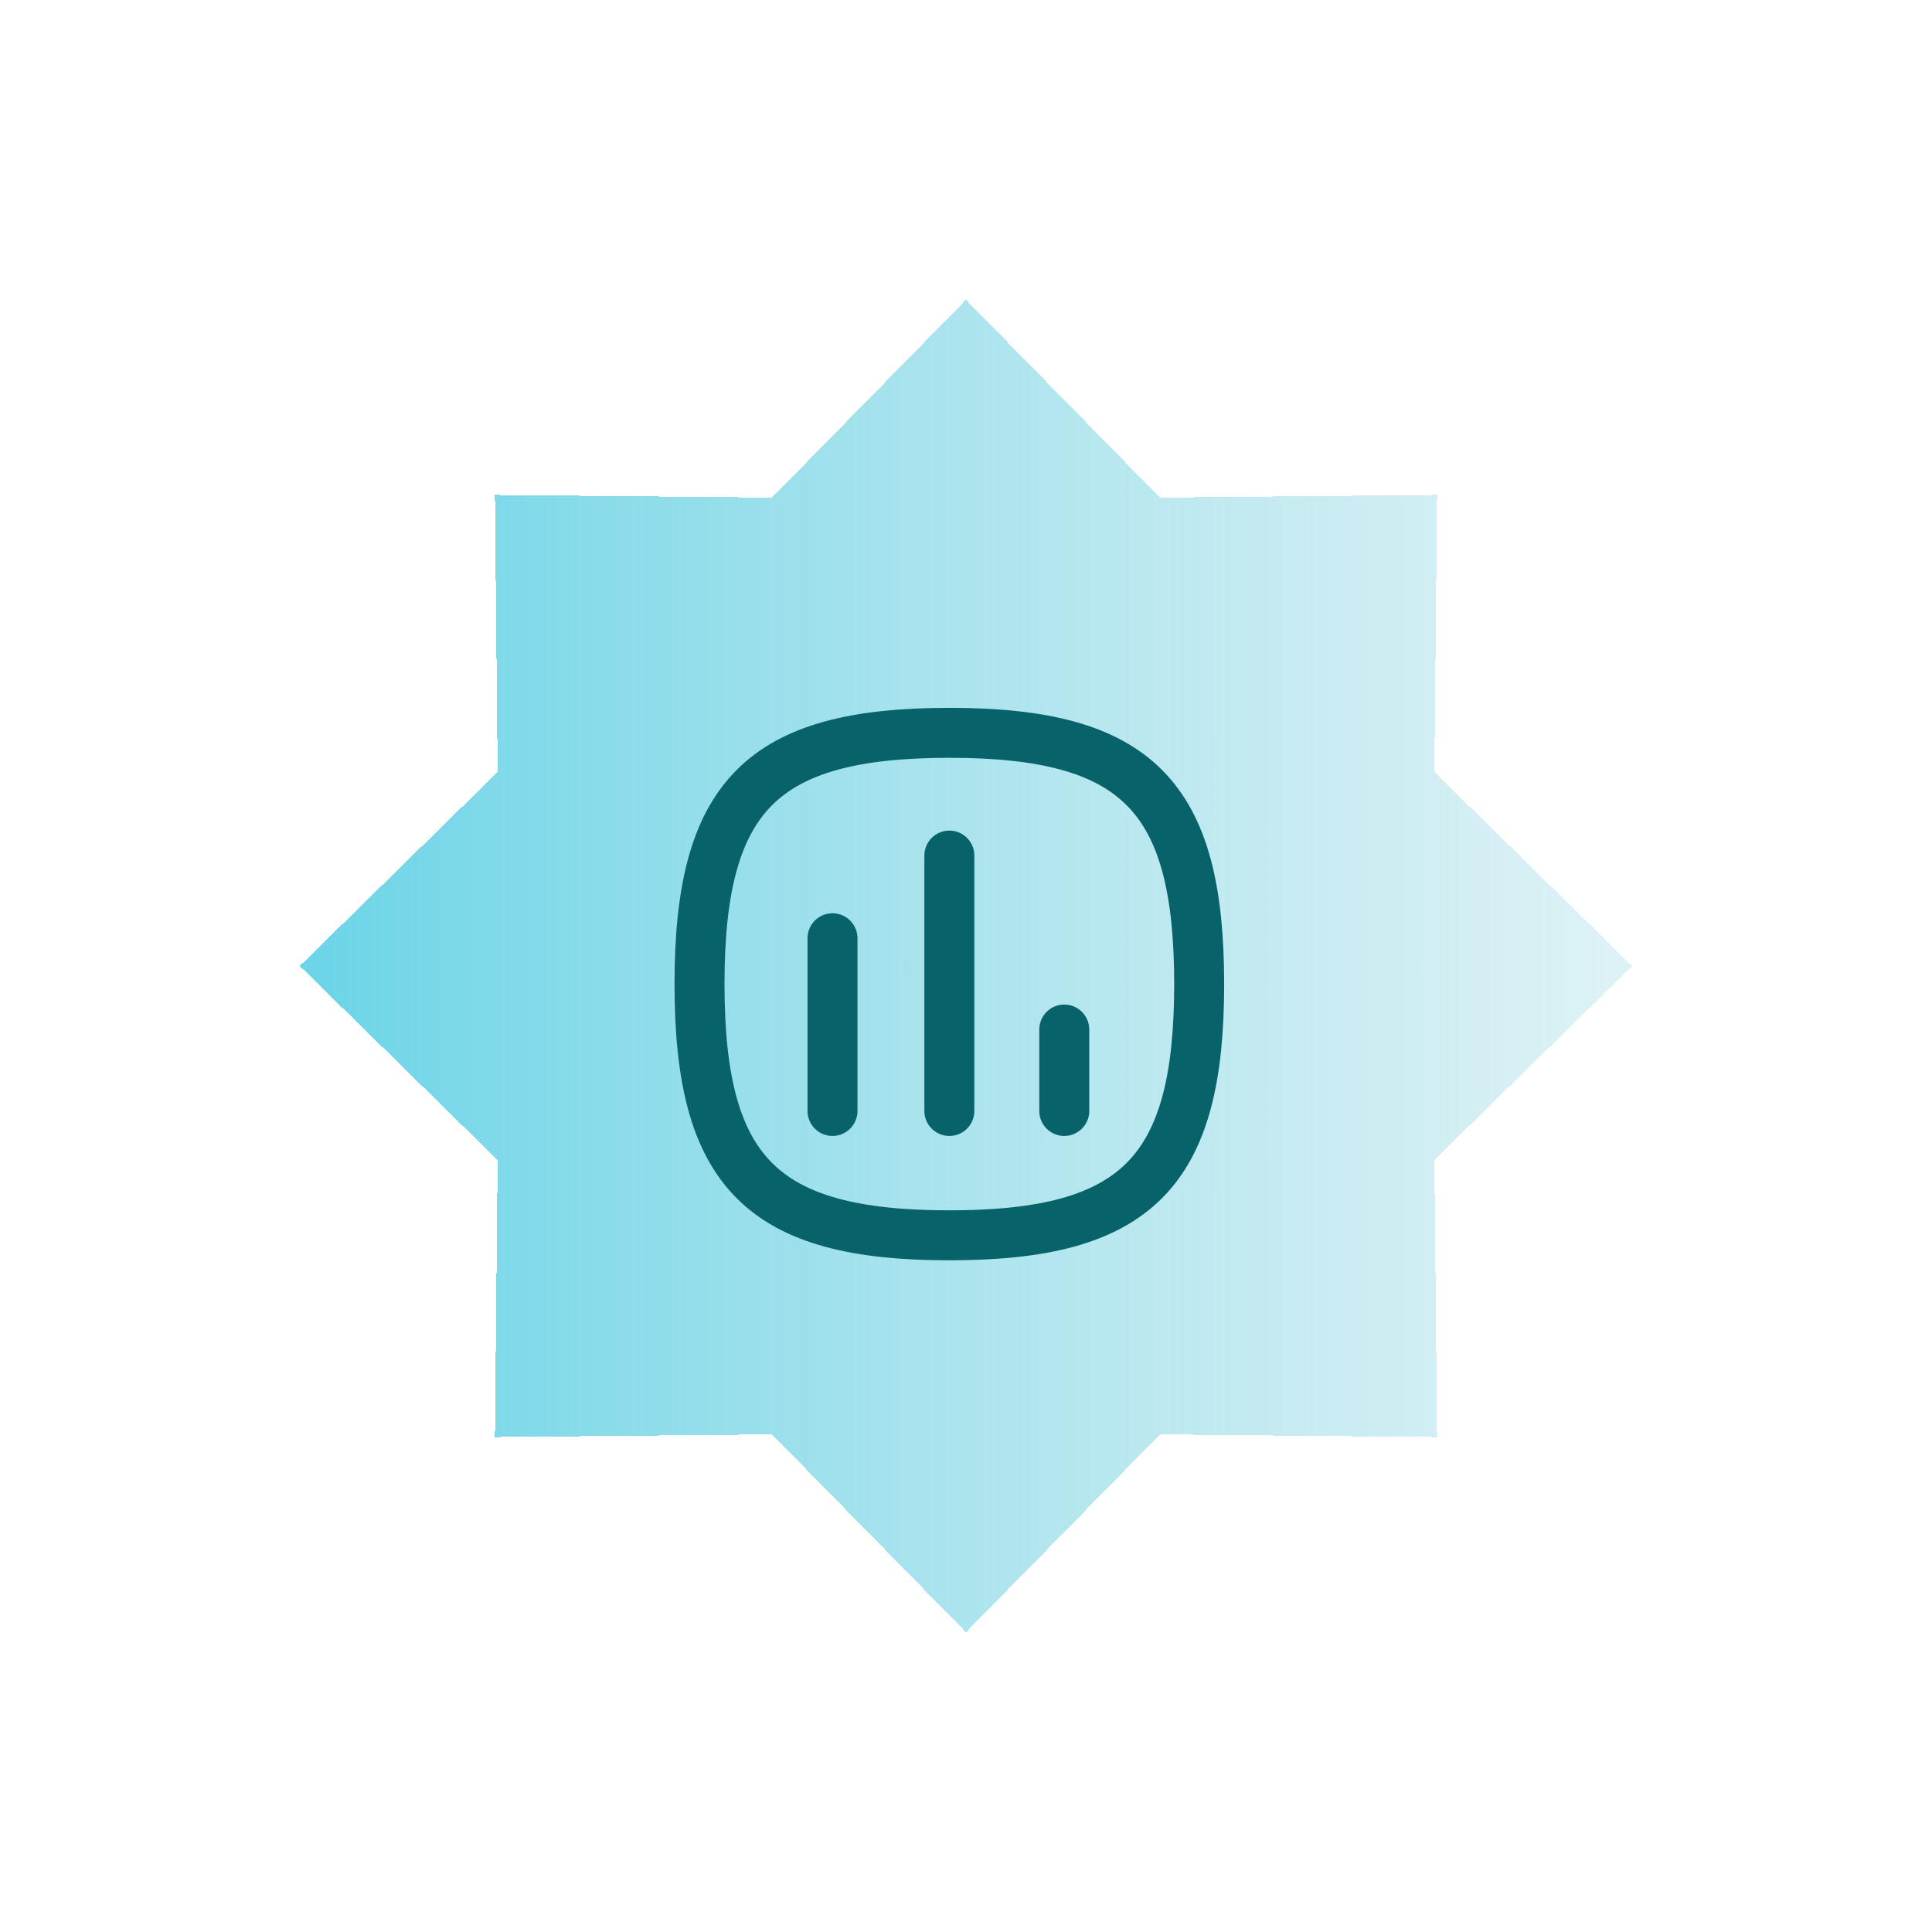 <svg width="58" height="58" viewBox="0 0 58 58" fill="none" xmlns="http://www.w3.org/2000/svg">
<g filter="url(#filter0_d_19_626)">
<path d="M29 9L34.824 14.939L43.142 14.858L43.061 23.176L49 29L43.061 34.824L43.142 43.142L34.824 43.061L29 49L23.176 43.061L14.858 43.142L14.939 34.824L9 29L14.939 23.176L14.858 14.858L23.176 14.939L29 9Z" fill="url(#paint0_linear_19_626)" shape-rendering="crispEdges"/>
</g>
<path d="M24.992 28.167V33.352" stroke="#07626A" stroke-width="1.5" stroke-linecap="round" stroke-linejoin="round"/>
<path d="M28.5 25.685V33.352" stroke="#07626A" stroke-width="1.5" stroke-linecap="round" stroke-linejoin="round"/>
<path d="M31.95 30.907V33.352" stroke="#07626A" stroke-width="1.5" stroke-linecap="round" stroke-linejoin="round"/>
<path fill-rule="evenodd" clip-rule="evenodd" d="M21 29.543C21 23.886 22.875 22 28.5 22C34.125 22 36 23.886 36 29.543C36 35.199 34.125 37.085 28.5 37.085C22.875 37.085 21 35.199 21 29.543Z" stroke="#07626A" stroke-width="1.5" stroke-linecap="round" stroke-linejoin="round"/>
<defs>
<filter id="filter0_d_19_626" x="0" y="0" width="58" height="58" filterUnits="userSpaceOnUse" color-interpolation-filters="sRGB">
<feFlood flood-opacity="0" result="BackgroundImageFix"/>
<feColorMatrix in="SourceAlpha" type="matrix" values="0 0 0 0 0 0 0 0 0 0 0 0 0 0 0 0 0 0 127 0" result="hardAlpha"/>
<feMorphology radius="1" operator="erode" in="SourceAlpha" result="effect1_dropShadow_19_626"/>
<feOffset/>
<feGaussianBlur stdDeviation="5"/>
<feComposite in2="hardAlpha" operator="out"/>
<feColorMatrix type="matrix" values="0 0 0 0 0 0 0 0 0 0.427 0 0 0 0 0.467 0 0 0 0.2 0"/>
<feBlend mode="normal" in2="BackgroundImageFix" result="effect1_dropShadow_19_626"/>
<feBlend mode="normal" in="SourceGraphic" in2="effect1_dropShadow_19_626" result="shape"/>
</filter>
<linearGradient id="paint0_linear_19_626" x1="9.444" y1="29" x2="68" y2="29" gradientUnits="userSpaceOnUse">
<stop stop-color="#6CD5E7"/>
<stop offset="1" stop-color="#AED9E0" stop-opacity="0"/>
</linearGradient>
</defs>
</svg>
